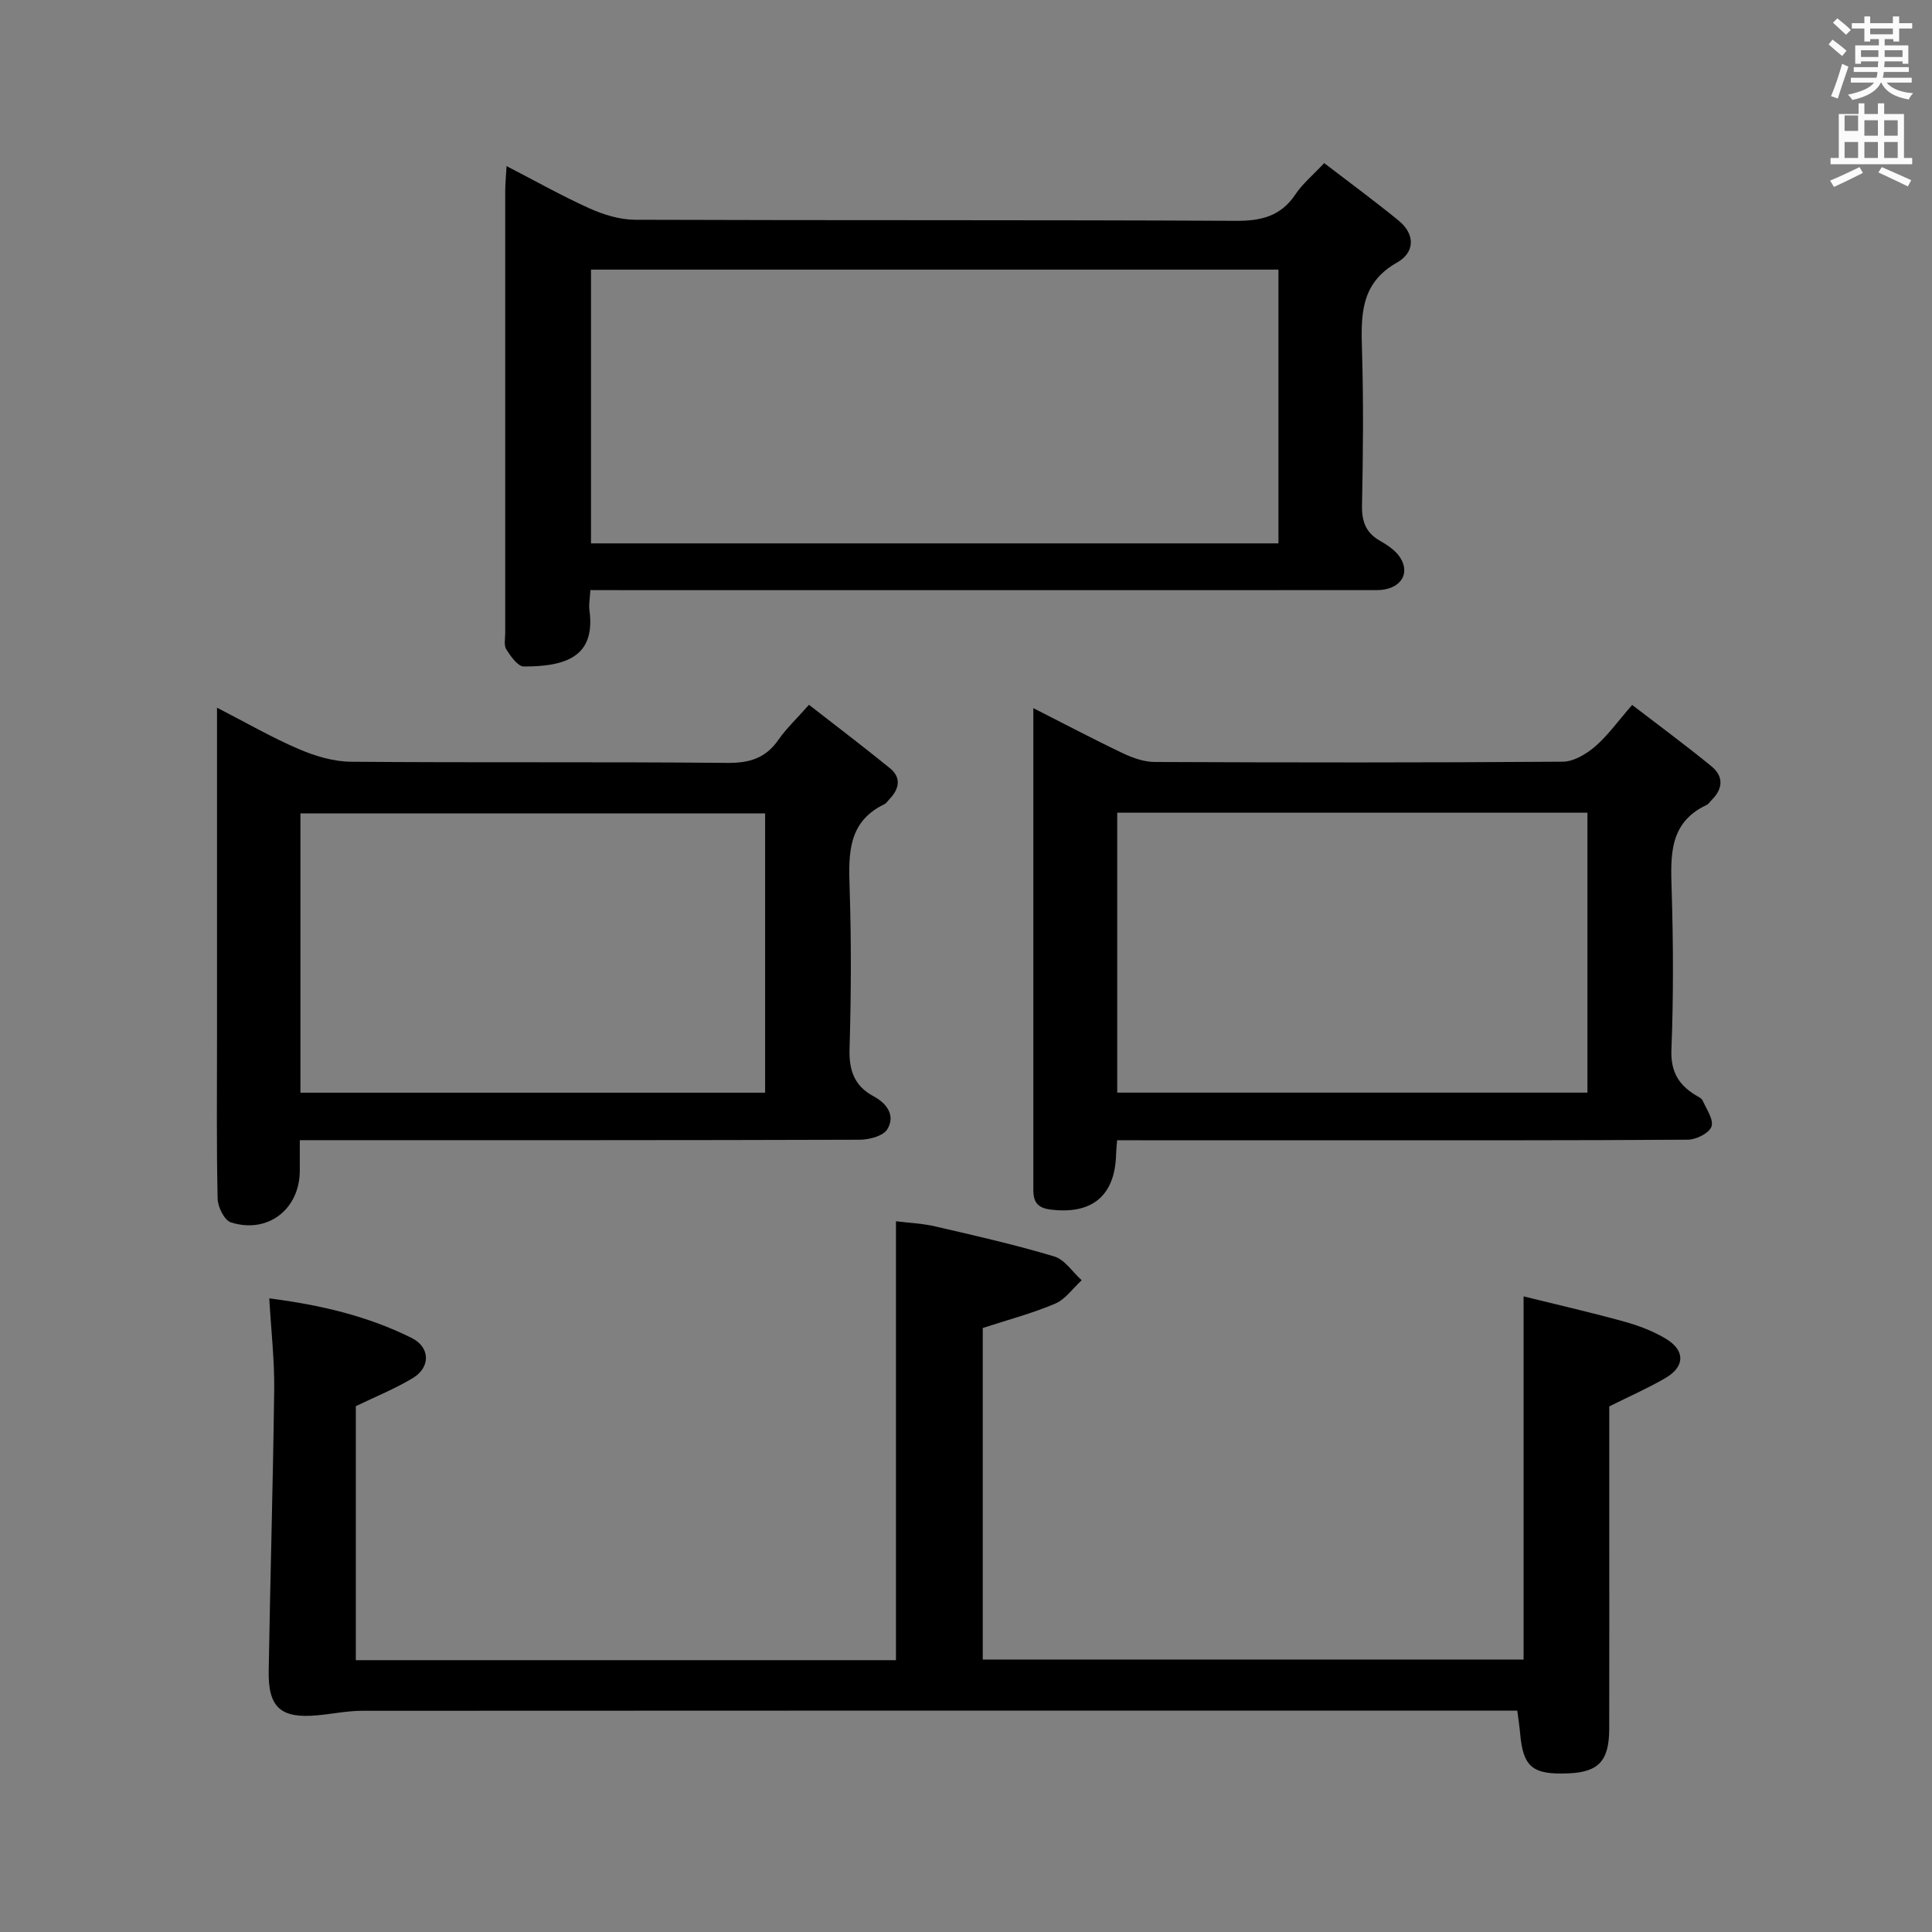 <svg enable-background="new 0 0 400 400" viewBox="0 0 400 400" xmlns="http://www.w3.org/2000/svg"><rect x="0" y="0" width="400" height="400" fill="#808080" stroke="none"/><path d="m378.6 9.2.8-1c.9.7 1.9 1.4 2.9 2.3l-.9 1.1c-1.1-.9-2-1.7-2.8-2.4zm.5 10.7c.9-2.1 1.6-4.3 2.3-6.7.4.2.8.4 1.3.6-.7 2.1-1.5 4.3-2.2 6.6zm.4-15.2.9-.9c1 .8 2 1.6 2.8 2.4l-1 1c-1-.9-1.9-1.8-2.7-2.5zm12.5-1.3h1.2v1.4h2.7v1.1h-2.7v2.7h-1.2v-.5h-1.8v1.3h4.9v3.8h-1.2v-.5h-3.7c0 .4-.1.9-.1 1.2h5.1v1h-5.2c0 .5-.1.9-.2 1.2h6v1h-5.2c1.1 1.3 2.9 2 5.5 2.2-.4.4-.7.8-.9 1.3-2.9-.5-4.8-1.6-5.7-3.5h-.1c-.8 1.7-2.7 2.9-5.9 3.6-.2-.4-.6-.8-.9-1.1 2.8-.6 4.6-1.4 5.4-2.5h-4.8v-1h5.3c.1-.3.2-.7.2-1.2h-4.9v-1h5c0-.4 0-.8.1-1.2h-3.6v.5h-1.2v-3.8h4.9v-1.3h-1.8v.5h-1.2v-2.7h-2.6v-1.1h2.6v-1.4h1.2v1.4h4.7v-1.4zm-6.7 8.4h3.6c0-.4 0-.9 0-1.4h-3.6zm1.9-4.7h4.7v-1.2h-4.7zm6.7 3.3h-3.7v1.4h3.7z" fill="#fafbfa"/><path d="m384.7 21.4h1.3v2.2h2.8v-2.2h1.3v2.2h4.1v9.1h1.7v1.3h-16.9v-1.3h1.7v-9.1h4.1v-2.2zm.3 13.2.7 1.2c-1.8.9-3.8 1.9-6 2.9-.2-.4-.5-.8-.8-1.3 2.4-1 4.4-2 6.1-2.8zm-3.1-7.5h2.8v-3.2h-2.8v4.2zm0 5.6h2.8v-3.3h-2.8zm4.1-4.6h2.8v-3.2h-2.8zm0 4.6h2.8v-3.3h-2.8zm3.6 1.9c2.1.9 4.1 1.8 6.1 2.7l-.7 1.3c-2.2-1.1-4.2-2-6.1-2.9zm3.3-9.7h-2.8v3.2h2.8zm-2.8 7.8h2.8v-3.3h-2.8z" fill="#fafbfa"/><g fill="#010000"><path d="m55.75 268.81c10.64 1.37 20.41 3.67 29.5 8.21 3.84 1.92 3.91 6.06.23 8.29-3.64 2.2-7.65 3.81-11.81 5.82v52.59h111.83c0-29.97 0-60.02 0-90.87 2.53.32 5.42.43 8.19 1.08 8.23 1.9 16.49 3.78 24.57 6.2 2.19.66 3.81 3.24 5.69 4.93-1.81 1.66-3.36 3.94-5.49 4.85-4.7 2-9.69 3.31-14.99 5.04v68.64h111.97c0-24.65 0-49.36 0-75.19 6.95 1.72 13.93 3.31 20.83 5.22 3.02.84 6.06 1.99 8.72 3.61 3.96 2.42 3.84 5.74-.18 8.08-3.55 2.07-7.34 3.73-11.63 5.87v22.75c0 14.66.02 29.32-.01 43.99-.01 6.6-2.16 8.95-8.32 9.23-7.55.34-9.5-1.26-10.12-8.24-.13-1.46-.36-2.9-.59-4.75-2.08 0-3.88 0-5.67 0-77.81 0-155.62-.01-233.43.04-3.13 0-6.25.66-9.38.94-7.51.69-10.15-1.6-10.03-9.15.32-19.47.9-38.93 1.14-58.4.06-6.07-.64-12.17-1.02-18.78z"/><path d="m122.23 122.17c-.1 1.81-.35 2.99-.2 4.11 1.25 9.11-4.03 11.75-13.59 11.71-1.24-.01-2.71-2.11-3.61-3.53-.54-.85-.23-2.27-.23-3.43-.01-30.48-.01-60.96 0-91.43 0-1.46.15-2.92.28-5.21 6.09 3.14 11.53 6.22 17.21 8.77 2.92 1.31 6.26 2.33 9.42 2.34 41.47.15 82.94.01 124.41.22 5.27.03 9.28-.98 12.3-5.5 1.45-2.17 3.55-3.9 5.94-6.45 5.24 4.02 10.43 7.83 15.4 11.89 3.51 2.87 3.36 6.62-.31 8.69-7.64 4.3-7.48 10.98-7.26 18.27.32 10.65.22 21.32 0 31.97-.07 3.35.76 5.69 3.73 7.38 1.56.89 3.24 2.01 4.17 3.47 2.25 3.53-.14 6.74-4.86 6.74-50.8.01-101.59.01-152.39.01-3.3-.02-6.61-.02-10.41-.02zm142.46-66.35c-47.69 0-95.06 0-142.33 0v56.68h142.33c0-18.93 0-37.54 0-56.68z"/><path d="m62.07 236.07v6.29c-.01 7.99-6.62 13.16-14.27 10.72-1.34-.43-2.7-3.18-2.74-4.89-.25-10.99-.13-21.98-.13-32.97 0-20.82 0-41.63 0-62.45 0-1.79 0-3.58 0-6.25 6.07 3.12 11.36 6.18 16.94 8.57 3.37 1.45 7.18 2.59 10.8 2.62 25.98.22 51.96-.01 77.93.24 4.61.04 7.93-.99 10.57-4.79 1.59-2.29 3.67-4.25 6.32-7.24 5.63 4.39 11.26 8.65 16.74 13.11 2.44 1.98 1.96 4.31-.08 6.43-.35.36-.64.85-1.06 1.05-7.49 3.61-7.42 10.14-7.19 17.16.37 11.15.32 22.32-.01 33.47-.13 4.48.99 7.69 4.95 9.82 2.82 1.51 4.59 4.01 2.86 6.85-.85 1.4-3.77 2.16-5.75 2.16-36.64.12-73.27.09-109.91.09-1.8.01-3.59.01-5.97.01zm.13-9.84h96.21c0-19.57 0-38.78 0-57.83-32.31 0-64.21 0-96.21 0z"/><path d="m231.29 236.07c-.12 1.49-.2 2.15-.21 2.82-.19 8.72-5.04 12.68-13.76 11.51-3.67-.49-3.39-2.96-3.38-5.5.01-19 0-38 0-56.99 0-13.49 0-26.97 0-41.3 6.55 3.32 12.51 6.48 18.6 9.37 2.02.96 4.34 1.77 6.53 1.78 28.16.12 56.33.15 84.49-.06 2.26-.02 4.85-1.57 6.67-3.13 2.62-2.25 4.66-5.15 7.69-8.62 5.58 4.29 11.13 8.37 16.45 12.73 2.47 2.02 2.4 4.6.04 6.92-.36.35-.64.85-1.06 1.05-7.83 3.68-7.47 10.5-7.25 17.65.34 10.99.38 22.01-.05 32.99-.18 4.48 1.41 7.22 4.9 9.39.56.35 1.33.66 1.57 1.19.8 1.78 2.32 3.96 1.82 5.38-.47 1.34-3.13 2.69-4.84 2.71-23.83.17-47.66.12-71.49.12-13.83 0-27.66 0-41.49 0-1.64-.01-3.27-.01-5.23-.01zm.02-9.85h97.35c0-19.46 0-38.69 0-57.96-32.59 0-64.85 0-97.35 0z"/></g></svg>